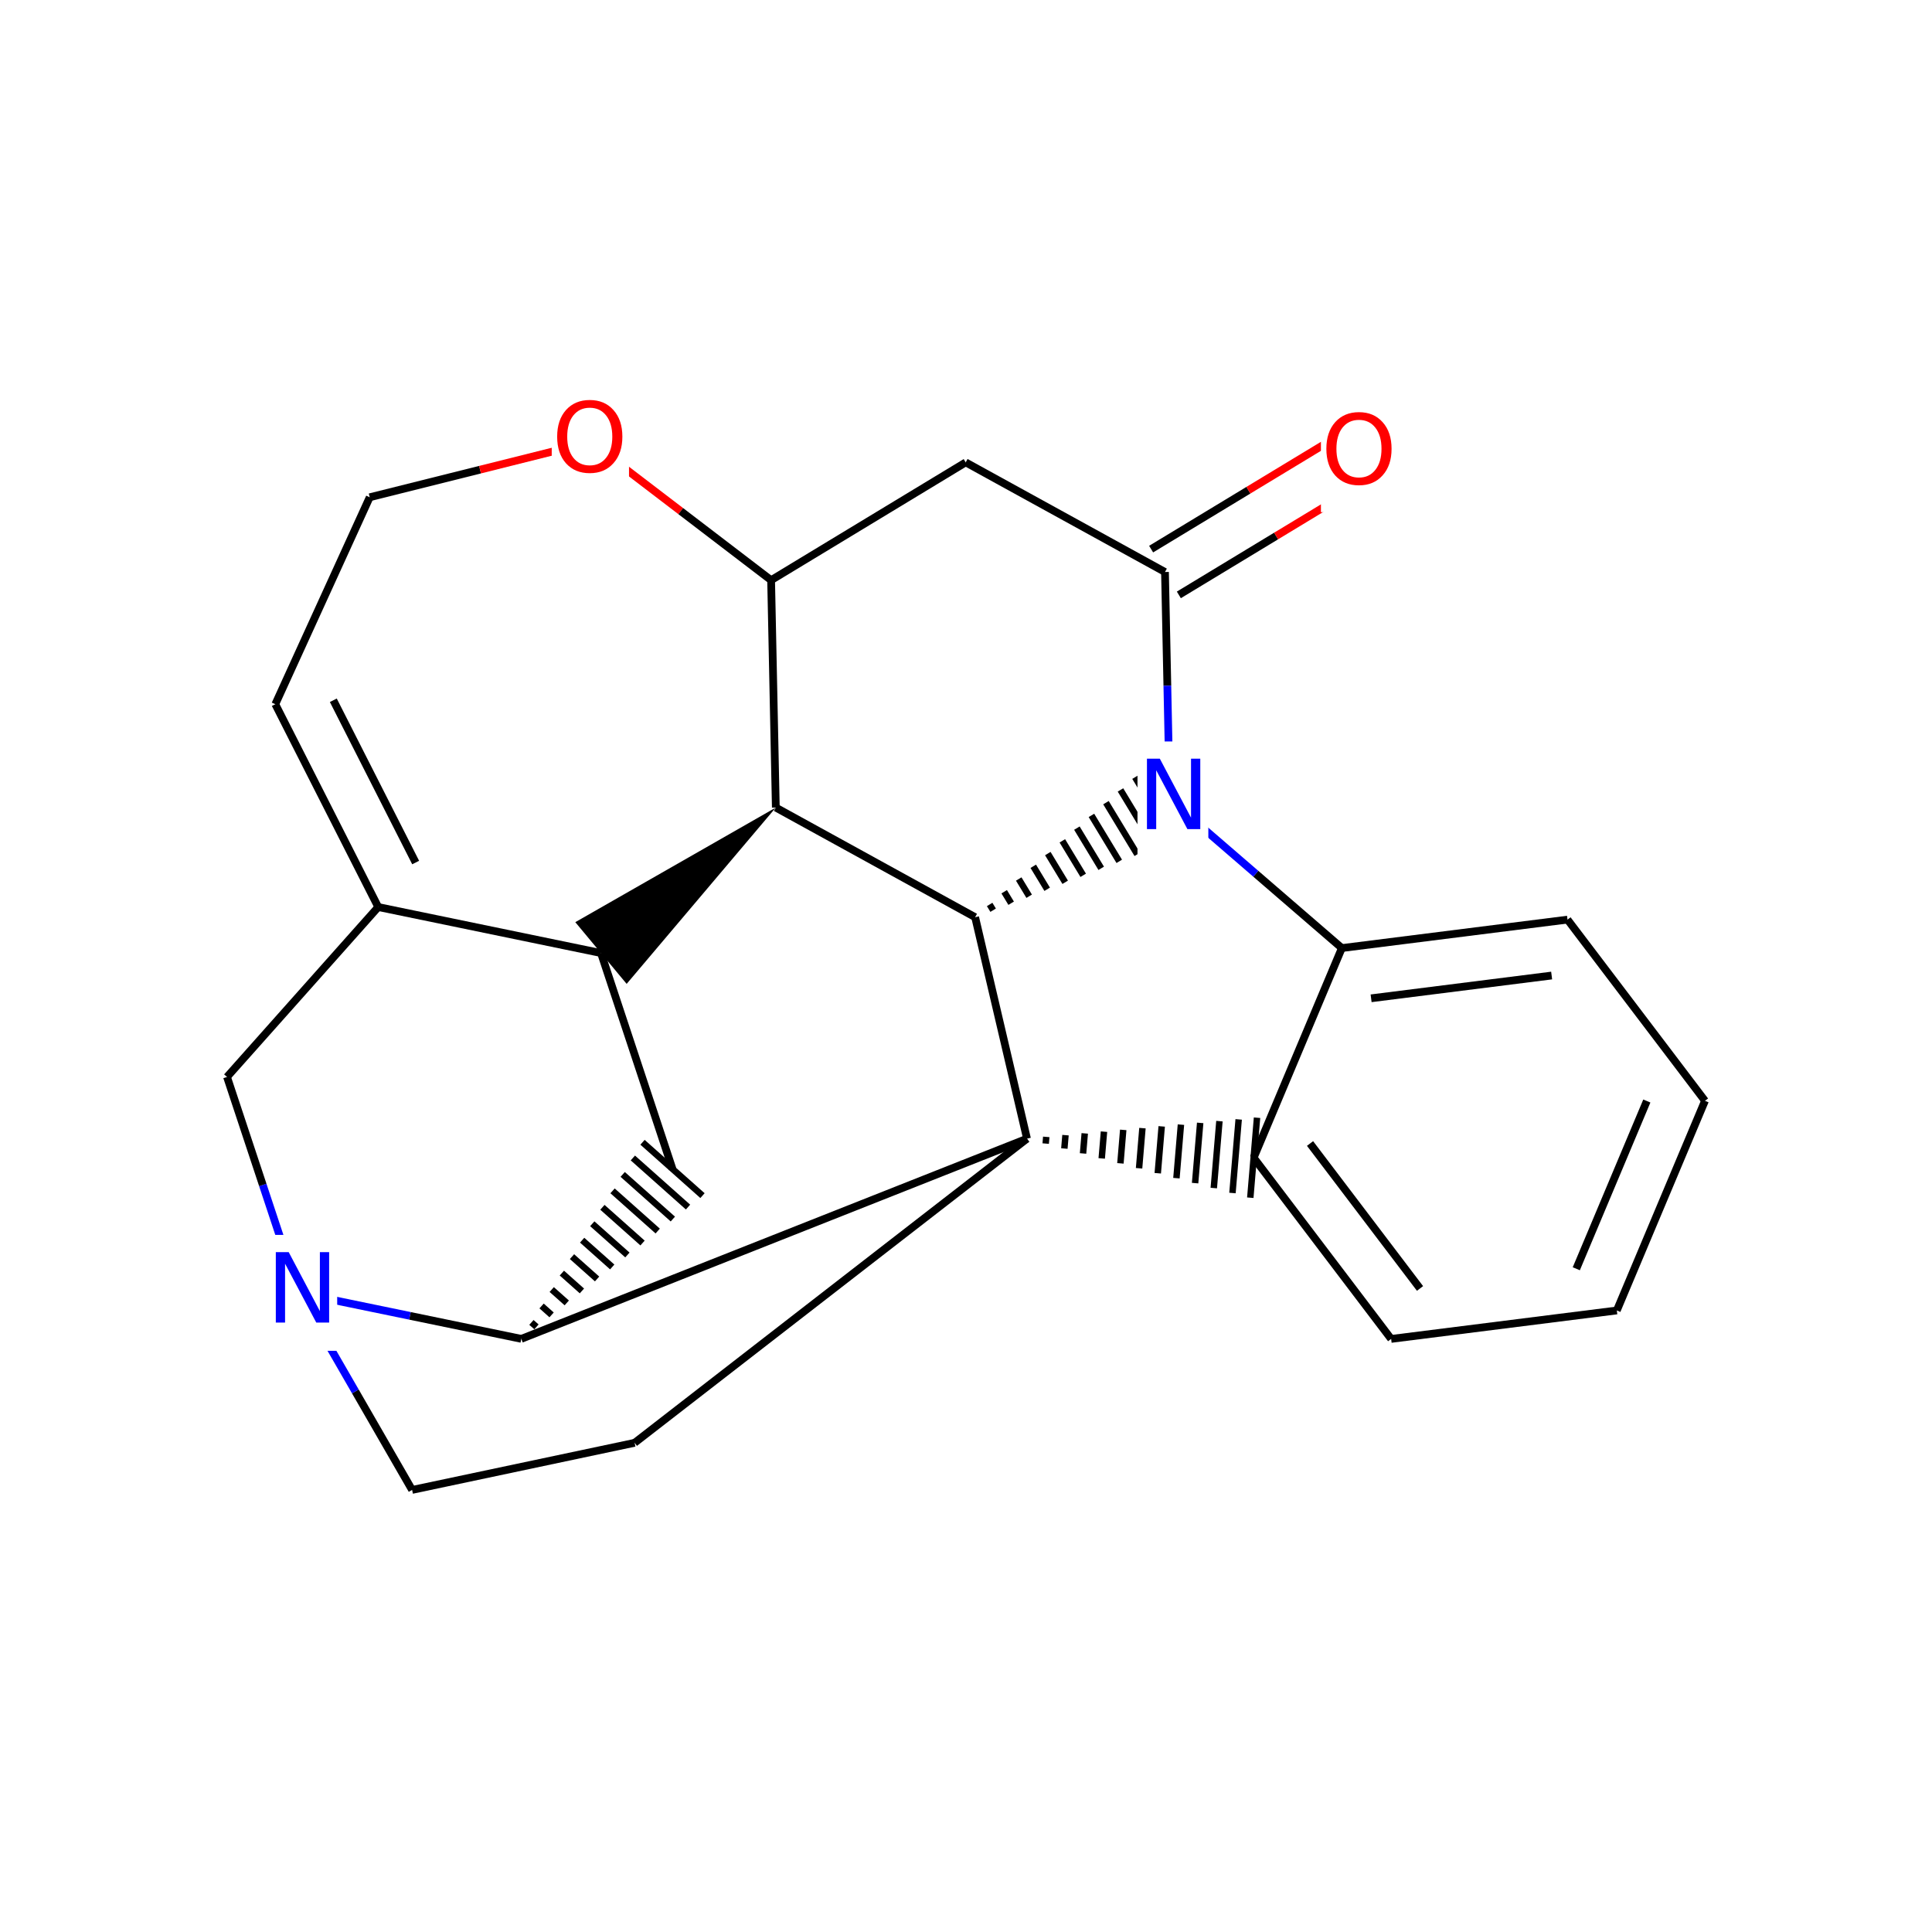 <?xml version="1.0" encoding="UTF-8"?>
<svg xmlns="http://www.w3.org/2000/svg" xmlns:xlink="http://www.w3.org/1999/xlink" width="300pt" height="300pt" viewBox="0 0 300 300" version="1.1">
<defs>
<g>
<symbol overflow="visible" id="glyph0-0">
<path style="stroke:none;" d="M 0.75 2.656 L 0.75 -10.578 L 8.25 -10.578 L 8.25 2.656 Z M 1.594 1.812 L 7.406 1.812 L 7.406 -9.734 L 1.594 -9.734 Z M 1.594 1.812 "/>
</symbol>
<symbol overflow="visible" id="glyph0-1">
<path style="stroke:none;" d="M 1.469 -10.938 L 3.469 -10.938 L 8.312 -1.781 L 8.312 -10.938 L 9.75 -10.938 L 9.75 0 L 7.75 0 L 2.906 -9.141 L 2.906 0 L 1.469 0 Z M 1.469 -10.938 "/>
</symbol>
<symbol overflow="visible" id="glyph0-2">
<path style="stroke:none;" d="M 5.906 -9.938 C 4.832 -9.938 3.977 -9.535 3.344 -8.734 C 2.719 -7.93 2.406 -6.836 2.406 -5.453 C 2.406 -4.078 2.719 -2.988 3.344 -2.188 C 3.977 -1.383 4.832 -0.984 5.906 -0.984 C 6.977 -0.984 7.828 -1.383 8.453 -2.188 C 9.086 -2.988 9.406 -4.078 9.406 -5.453 C 9.406 -6.836 9.086 -7.93 8.453 -8.734 C 7.828 -9.535 6.977 -9.938 5.906 -9.938 Z M 5.906 -11.141 C 7.438 -11.141 8.66 -10.625 9.578 -9.594 C 10.504 -8.562 10.969 -7.18 10.969 -5.453 C 10.969 -3.734 10.504 -2.359 9.578 -1.328 C 8.66 -0.297 7.438 0.219 5.906 0.219 C 4.375 0.219 3.145 -0.289 2.219 -1.312 C 1.301 -2.344 0.844 -3.723 0.844 -5.453 C 0.844 -7.18 1.301 -8.562 2.219 -9.594 C 3.145 -10.625 4.375 -11.141 5.906 -11.141 Z M 5.906 -11.141 "/>
</symbol>
</g>
</defs>
<g id="surface6813">
<rect x="0" y="0" width="300" height="300" style="fill:rgb(100%,100%,100%);fill-opacity:1;stroke:none;"/>
<path style="fill:none;stroke-width:1.2;stroke-linecap:butt;stroke-linejoin:miter;stroke:rgb(0%,0%,0%);stroke-opacity:1;stroke-miterlimit:10;" d="M 98.543 224.039 L 63.992 231.355 "/>
<path style="fill:none;stroke-width:1.2;stroke-linecap:butt;stroke-linejoin:miter;stroke:rgb(0%,0%,0%);stroke-opacity:1;stroke-miterlimit:10;" d="M 159.473 176.809 L 98.543 224.039 "/>
<path style="fill:none;stroke-width:1.2;stroke-linecap:butt;stroke-linejoin:miter;stroke:rgb(0%,0%,0%);stroke-opacity:1;stroke-miterlimit:10;" d="M 63.992 231.355 L 55.176 216.055 "/>
<path style="fill:none;stroke-width:1.2;stroke-linecap:butt;stroke-linejoin:miter;stroke:rgb(0%,0%,100%);stroke-opacity:1;stroke-miterlimit:10;" d="M 55.176 216.055 L 46.359 200.754 "/>
<path style="fill:none;stroke-width:1.2;stroke-linecap:butt;stroke-linejoin:miter;stroke:rgb(0%,0%,100%);stroke-opacity:1;stroke-miterlimit:10;" d="M 46.359 200.754 L 40.805 183.992 "/>
<path style="fill:none;stroke-width:1.2;stroke-linecap:butt;stroke-linejoin:miter;stroke:rgb(0%,0%,0%);stroke-opacity:1;stroke-miterlimit:10;" d="M 40.805 183.992 L 35.25 167.227 "/>
<path style="fill:none;stroke-width:1.2;stroke-linecap:butt;stroke-linejoin:miter;stroke:rgb(0%,0%,0%);stroke-opacity:1;stroke-miterlimit:10;" d="M 80.945 207.898 L 63.652 204.324 "/>
<path style="fill:none;stroke-width:1.2;stroke-linecap:butt;stroke-linejoin:miter;stroke:rgb(0%,0%,100%);stroke-opacity:1;stroke-miterlimit:10;" d="M 63.652 204.324 L 46.359 200.754 "/>
<path style=" stroke:none;fill-rule:nonzero;fill:rgb(100%,100%,100%);fill-opacity:1;" d="M 41.359 191.754 L 52.359 191.754 L 52.359 209.754 L 41.359 209.754 Z M 41.359 191.754 "/>
<g style="fill:rgb(0%,0%,100%);fill-opacity:1;">
  <use xlink:href="#glyph0-1" x="41.359" y="205.368"/>
</g>
<path style="fill:none;stroke-width:1.2;stroke-linecap:butt;stroke-linejoin:miter;stroke:rgb(0%,0%,0%);stroke-opacity:1;stroke-miterlimit:10;" d="M 35.25 167.227 L 58.73 140.844 "/>
<path style="fill:none;stroke-width:1.2;stroke-linecap:butt;stroke-linejoin:miter;stroke:rgb(0%,0%,0%);stroke-opacity:1;stroke-miterlimit:10;" d="M 58.73 140.844 L 42.75 109.348 "/>
<path style="fill:none;stroke-width:1.2;stroke-linecap:butt;stroke-linejoin:miter;stroke:rgb(0%,0%,0%);stroke-opacity:1;stroke-miterlimit:10;" d="M 64.543 133.934 L 51.758 108.738 "/>
<path style="fill:none;stroke-width:1.2;stroke-linecap:butt;stroke-linejoin:miter;stroke:rgb(0%,0%,0%);stroke-opacity:1;stroke-miterlimit:10;" d="M 93.32 147.988 L 58.73 140.844 "/>
<path style="fill:none;stroke-width:1.2;stroke-linecap:butt;stroke-linejoin:miter;stroke:rgb(0%,0%,0%);stroke-opacity:1;stroke-miterlimit:10;" d="M 42.75 109.348 L 57.41 77.215 "/>
<path style="fill:none;stroke-width:1.2;stroke-linecap:butt;stroke-linejoin:miter;stroke:rgb(0%,0%,0%);stroke-opacity:1;stroke-miterlimit:10;" d="M 57.41 77.215 L 74.543 72.93 "/>
<path style="fill:none;stroke-width:1.2;stroke-linecap:butt;stroke-linejoin:miter;stroke:rgb(100%,0%,0%);stroke-opacity:1;stroke-miterlimit:10;" d="M 74.543 72.93 L 91.672 68.645 "/>
<path style="fill:none;stroke-width:1.2;stroke-linecap:butt;stroke-linejoin:miter;stroke:rgb(100%,0%,0%);stroke-opacity:1;stroke-miterlimit:10;" d="M 91.672 68.645 L 105.707 79.367 "/>
<path style="fill:none;stroke-width:1.2;stroke-linecap:butt;stroke-linejoin:miter;stroke:rgb(0%,0%,0%);stroke-opacity:1;stroke-miterlimit:10;" d="M 105.707 79.367 L 119.738 90.09 "/>
<path style=" stroke:none;fill-rule:nonzero;fill:rgb(100%,100%,100%);fill-opacity:1;" d="M 85.672 59.645 L 97.672 59.645 L 97.672 77.645 L 85.672 77.645 Z M 85.672 59.645 "/>
<g style="fill:rgb(100%,0%,0%);fill-opacity:1;">
  <use xlink:href="#glyph0-2" x="85.672" y="73.259"/>
</g>
<path style="fill:none;stroke-width:1.2;stroke-linecap:butt;stroke-linejoin:miter;stroke:rgb(0%,0%,0%);stroke-opacity:1;stroke-miterlimit:10;" d="M 119.738 90.09 L 149.953 71.797 "/>
<path style="fill:none;stroke-width:1.2;stroke-linecap:butt;stroke-linejoin:miter;stroke:rgb(0%,0%,0%);stroke-opacity:1;stroke-miterlimit:10;" d="M 120.469 125.398 L 119.738 90.09 "/>
<path style="fill:none;stroke-width:1.2;stroke-linecap:butt;stroke-linejoin:miter;stroke:rgb(0%,0%,0%);stroke-opacity:1;stroke-miterlimit:10;" d="M 149.953 71.797 L 180.898 88.82 "/>
<path style="fill:none;stroke-width:1.2;stroke-linecap:butt;stroke-linejoin:miter;stroke:rgb(0%,0%,0%);stroke-opacity:1;stroke-miterlimit:10;" d="M 183.051 92.375 L 198.156 83.23 "/>
<path style="fill:none;stroke-width:1.2;stroke-linecap:butt;stroke-linejoin:miter;stroke:rgb(100%,0%,0%);stroke-opacity:1;stroke-miterlimit:10;" d="M 198.156 83.23 L 213.262 74.086 "/>
<path style="fill:none;stroke-width:1.2;stroke-linecap:butt;stroke-linejoin:miter;stroke:rgb(0%,0%,0%);stroke-opacity:1;stroke-miterlimit:10;" d="M 178.746 85.266 L 193.852 76.121 "/>
<path style="fill:none;stroke-width:1.2;stroke-linecap:butt;stroke-linejoin:miter;stroke:rgb(100%,0%,0%);stroke-opacity:1;stroke-miterlimit:10;" d="M 193.852 76.121 L 208.961 66.977 "/>
<path style="fill:none;stroke-width:1.2;stroke-linecap:butt;stroke-linejoin:miter;stroke:rgb(0%,0%,0%);stroke-opacity:1;stroke-miterlimit:10;" d="M 180.898 88.82 L 181.266 106.477 "/>
<path style="fill:none;stroke-width:1.2;stroke-linecap:butt;stroke-linejoin:miter;stroke:rgb(0%,0%,100%);stroke-opacity:1;stroke-miterlimit:10;" d="M 181.266 106.477 L 181.629 124.133 "/>
<path style=" stroke:none;fill-rule:nonzero;fill:rgb(100%,100%,100%);fill-opacity:1;" d="M 205.113 61.531 L 217.113 61.531 L 217.113 79.531 L 205.113 79.531 Z M 205.113 61.531 "/>
<g style="fill:rgb(100%,0%,0%);fill-opacity:1;">
  <use xlink:href="#glyph0-2" x="205.113" y="75.146"/>
</g>
<path style="fill:none;stroke-width:1;stroke-linecap:butt;stroke-linejoin:miter;stroke:rgb(0%,0%,0%);stroke-opacity:1;stroke-miterlimit:10;" d="M 151.418 142.422 L 151.418 142.422 M 154.215 141.336 L 153.672 140.445 M 157.012 140.254 L 155.93 138.469 M 159.809 139.168 L 158.188 136.492 M 162.605 138.086 L 160.445 134.516 M 165.402 137 L 162.703 132.543 M 168.199 135.918 L 164.961 130.566 M 170.996 134.832 L 167.219 128.59 M 173.797 133.75 L 169.477 126.613 M 176.594 132.664 L 171.734 124.637 M 179.391 131.582 L 173.988 122.66 M 182.188 130.496 L 176.246 120.688 M 184.859 129.461 L 178.402 118.801 "/>
<path style="fill:none;stroke-width:1.2;stroke-linecap:butt;stroke-linejoin:miter;stroke:rgb(0%,0%,0%);stroke-opacity:1;stroke-miterlimit:10;" d="M 208.363 147.215 L 194.996 135.672 "/>
<path style="fill:none;stroke-width:1.2;stroke-linecap:butt;stroke-linejoin:miter;stroke:rgb(0%,0%,100%);stroke-opacity:1;stroke-miterlimit:10;" d="M 194.996 135.672 L 181.629 124.133 "/>
<path style=" stroke:none;fill-rule:nonzero;fill:rgb(100%,100%,100%);fill-opacity:1;" d="M 176.629 115.133 L 187.629 115.133 L 187.629 133.133 L 176.629 133.133 Z M 176.629 115.133 "/>
<g style="fill:rgb(0%,0%,100%);fill-opacity:1;">
  <use xlink:href="#glyph0-1" x="176.629" y="128.747"/>
</g>
<path style="fill:none;stroke-width:1.2;stroke-linecap:butt;stroke-linejoin:miter;stroke:rgb(0%,0%,0%);stroke-opacity:1;stroke-miterlimit:10;" d="M 151.418 142.422 L 120.469 125.398 "/>
<path style="fill:none;stroke-width:1.2;stroke-linecap:butt;stroke-linejoin:miter;stroke:rgb(0%,0%,0%);stroke-opacity:1;stroke-miterlimit:10;" d="M 159.473 176.809 L 151.418 142.422 "/>
<path style=" stroke:none;fill-rule:nonzero;fill:rgb(0%,0%,0%);fill-opacity:1;" d="M 120.469 125.398 L 89.332 143.195 L 97.305 152.777 Z M 120.469 125.398 "/>
<path style="fill:none;stroke-width:1.2;stroke-linecap:butt;stroke-linejoin:miter;stroke:rgb(0%,0%,0%);stroke-opacity:1;stroke-miterlimit:10;" d="M 93.32 147.988 L 104.426 181.516 "/>
<path style="fill:none;stroke-width:1;stroke-linecap:butt;stroke-linejoin:miter;stroke:rgb(0%,0%,0%);stroke-opacity:1;stroke-miterlimit:10;" d="M 80.945 207.898 L 80.945 207.898 M 83.301 206.035 L 82.52 205.344 M 85.652 204.176 L 84.098 202.789 M 88.008 202.316 L 85.672 200.238 M 90.359 200.457 L 87.246 197.684 M 92.715 198.598 L 88.82 195.129 M 95.066 196.734 L 90.395 192.574 M 97.422 194.875 L 91.969 190.023 M 99.773 193.016 L 93.543 187.469 M 102.129 191.156 L 95.117 184.914 M 104.48 189.293 L 96.691 182.363 M 106.836 187.434 L 98.27 179.809 M 109.082 185.656 L 99.77 177.371 "/>
<path style="fill:none;stroke-width:1.2;stroke-linecap:butt;stroke-linejoin:miter;stroke:rgb(0%,0%,0%);stroke-opacity:1;stroke-miterlimit:10;" d="M 80.945 207.898 L 159.473 176.809 "/>
<path style="fill:none;stroke-width:1;stroke-linecap:butt;stroke-linejoin:miter;stroke:rgb(0%,0%,0%);stroke-opacity:1;stroke-miterlimit:10;" d="M 159.473 176.809 L 159.473 176.809 M 162.375 177.574 L 162.461 176.535 M 165.273 178.344 L 165.449 176.266 M 168.176 179.109 L 168.438 175.992 M 171.074 179.879 L 171.426 175.723 M 173.977 180.645 L 174.414 175.449 M 176.875 181.41 L 177.398 175.176 M 179.777 182.18 L 180.387 174.906 M 182.676 182.945 L 183.375 174.633 M 185.574 183.715 L 186.363 174.363 M 188.477 184.48 L 189.352 174.09 M 191.375 185.25 L 192.34 173.82 M 194.145 185.98 L 195.191 173.559 "/>
<path style="fill:none;stroke-width:1.2;stroke-linecap:butt;stroke-linejoin:miter;stroke:rgb(0%,0%,0%);stroke-opacity:1;stroke-miterlimit:10;" d="M 194.668 179.77 L 216.016 207.906 "/>
<path style="fill:none;stroke-width:1.2;stroke-linecap:butt;stroke-linejoin:miter;stroke:rgb(0%,0%,0%);stroke-opacity:1;stroke-miterlimit:10;" d="M 203.422 177.562 L 220.5 200.07 "/>
<path style="fill:none;stroke-width:1.2;stroke-linecap:butt;stroke-linejoin:miter;stroke:rgb(0%,0%,0%);stroke-opacity:1;stroke-miterlimit:10;" d="M 208.363 147.215 L 194.668 179.77 "/>
<path style="fill:none;stroke-width:1.2;stroke-linecap:butt;stroke-linejoin:miter;stroke:rgb(0%,0%,0%);stroke-opacity:1;stroke-miterlimit:10;" d="M 216.016 207.906 L 251.059 203.488 "/>
<path style="fill:none;stroke-width:1.2;stroke-linecap:butt;stroke-linejoin:miter;stroke:rgb(0%,0%,0%);stroke-opacity:1;stroke-miterlimit:10;" d="M 251.059 203.488 L 264.75 170.934 "/>
<path style="fill:none;stroke-width:1.2;stroke-linecap:butt;stroke-linejoin:miter;stroke:rgb(0%,0%,0%);stroke-opacity:1;stroke-miterlimit:10;" d="M 244.766 197.012 L 255.719 170.965 "/>
<path style="fill:none;stroke-width:1.2;stroke-linecap:butt;stroke-linejoin:miter;stroke:rgb(0%,0%,0%);stroke-opacity:1;stroke-miterlimit:10;" d="M 264.75 170.934 L 243.402 142.797 "/>
<path style="fill:none;stroke-width:1.2;stroke-linecap:butt;stroke-linejoin:miter;stroke:rgb(0%,0%,0%);stroke-opacity:1;stroke-miterlimit:10;" d="M 243.402 142.797 L 208.363 147.215 "/>
<path style="fill:none;stroke-width:1.2;stroke-linecap:butt;stroke-linejoin:miter;stroke:rgb(0%,0%,0%);stroke-opacity:1;stroke-miterlimit:10;" d="M 240.938 151.48 L 212.906 155.016 "/>
</g>
</svg>
